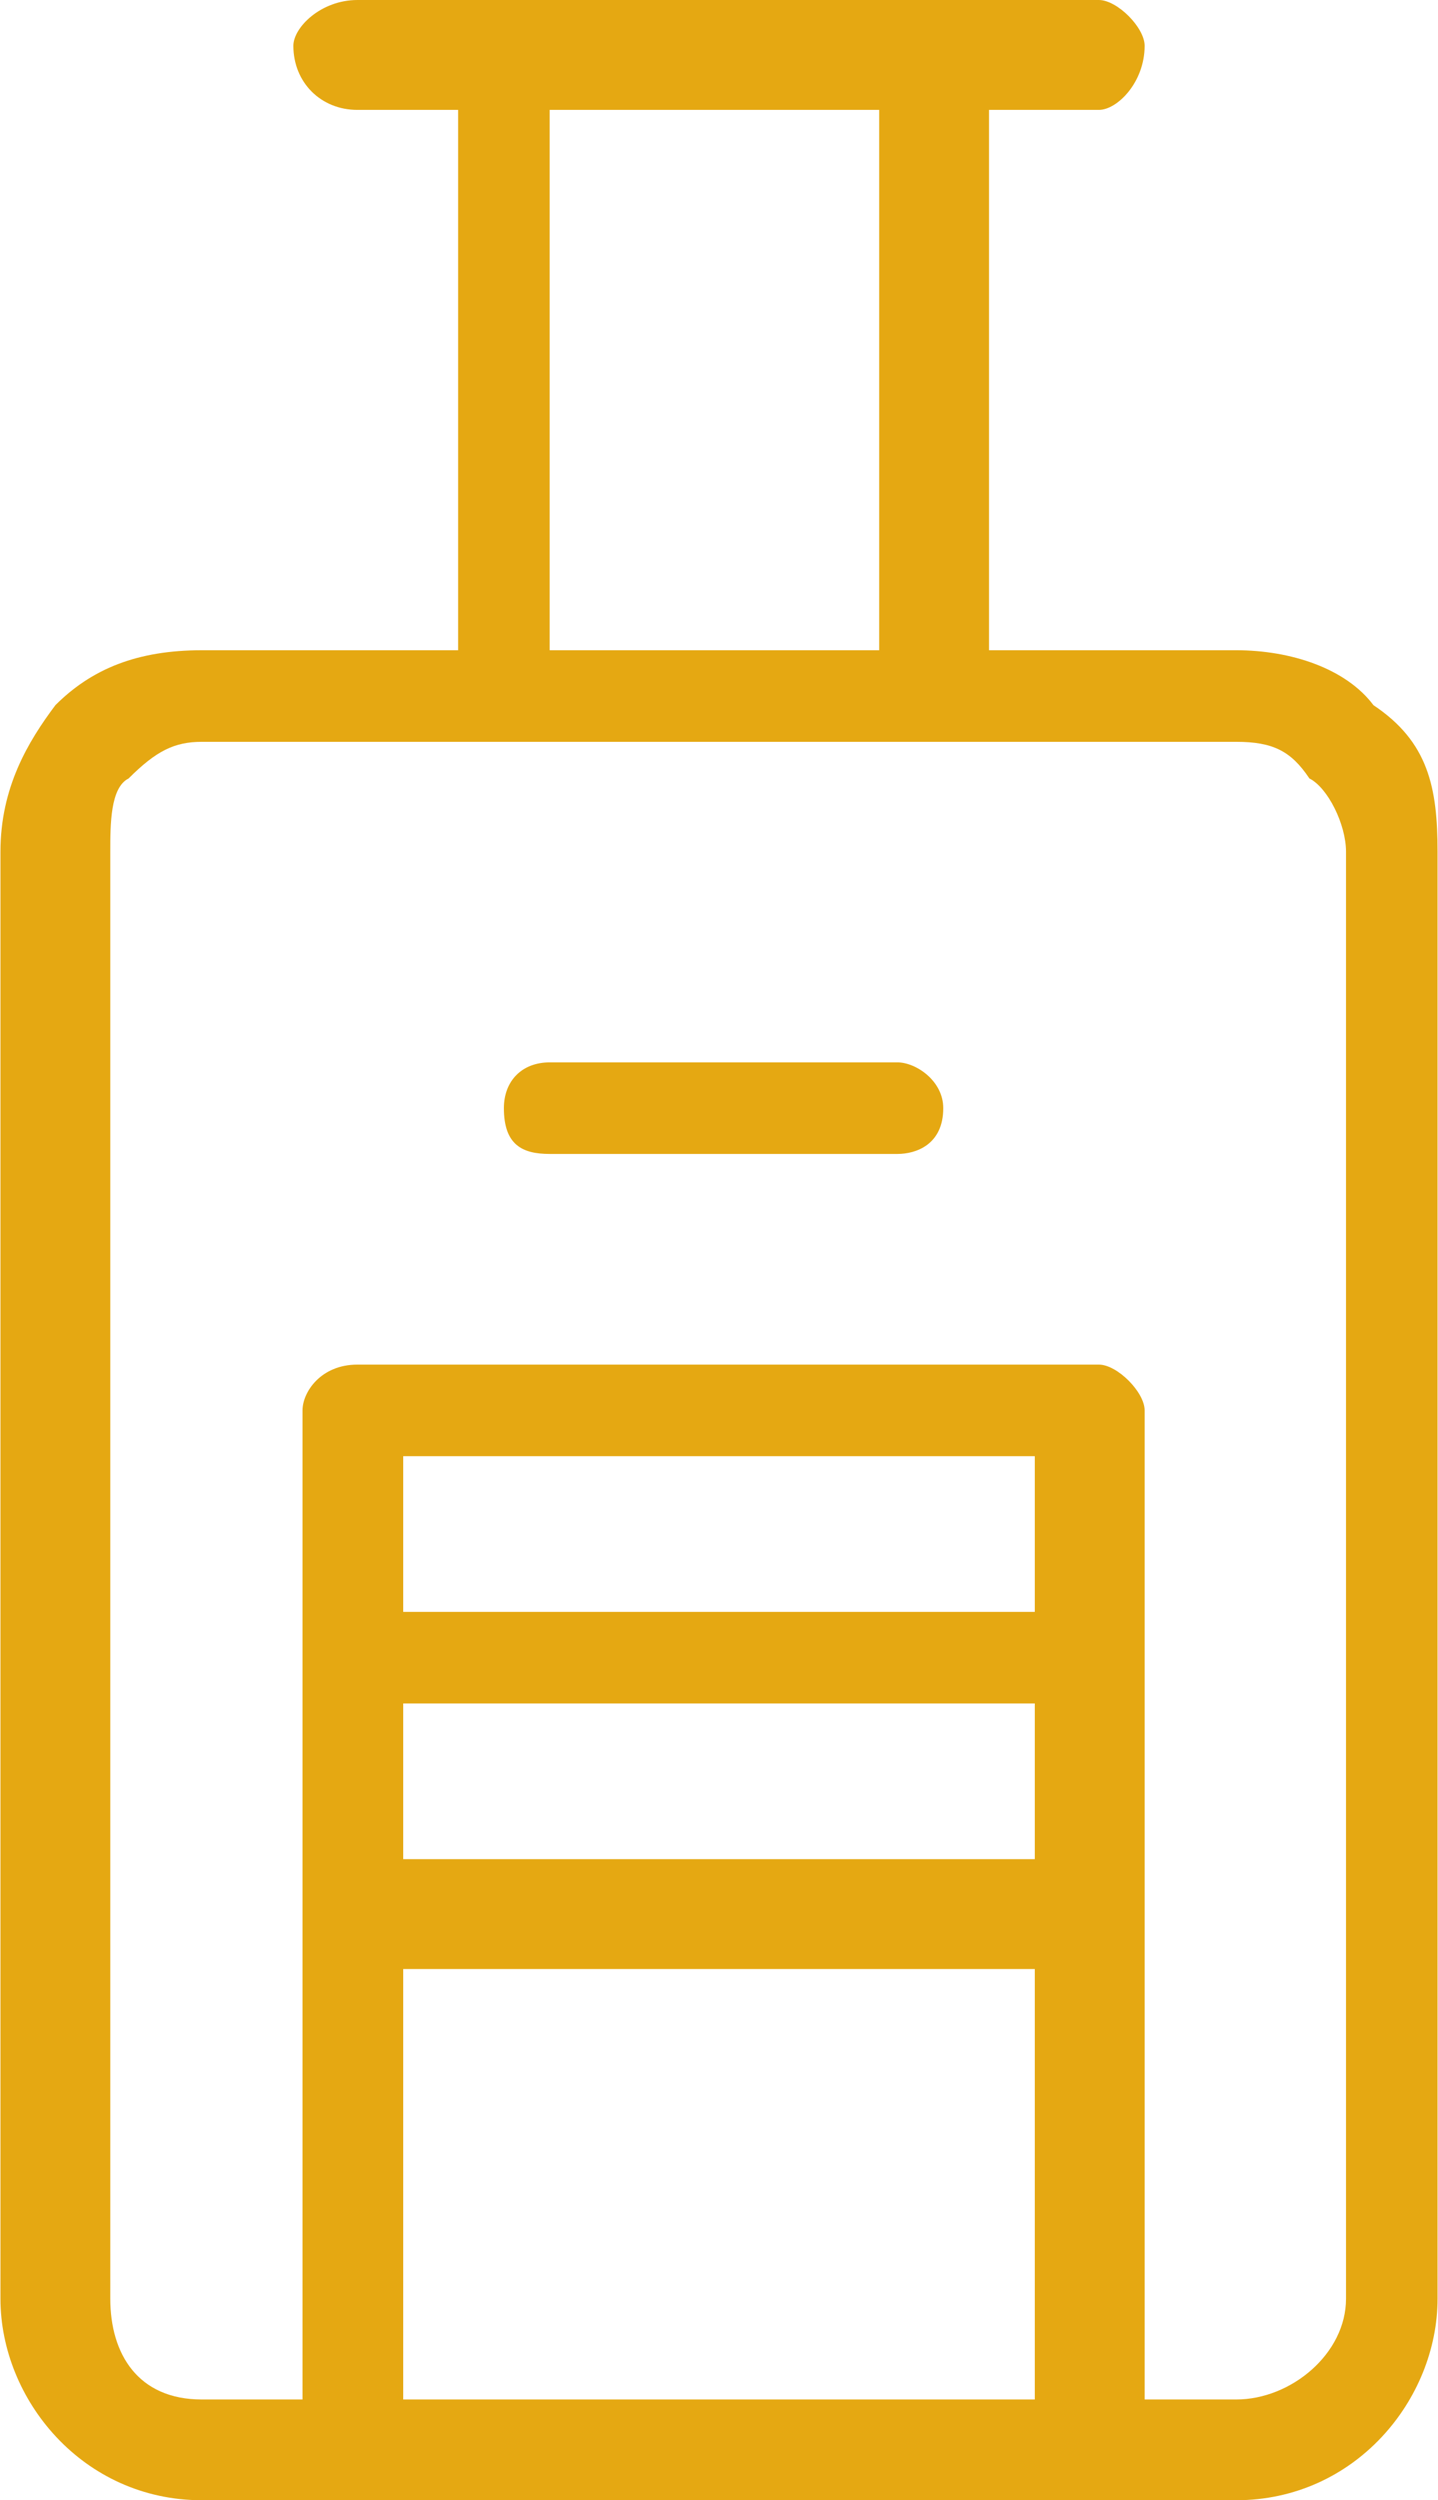 <?xml version="1.0" encoding="UTF-8"?>
<!DOCTYPE svg PUBLIC "-//W3C//DTD SVG 1.1//EN" "http://www.w3.org/Graphics/SVG/1.1/DTD/svg11.dtd">
<!-- Creator: CorelDRAW X7 -->
<svg xmlns="http://www.w3.org/2000/svg" xml:space="preserve" width="8.088mm" height="14.055mm" version="1.1" style="shape-rendering:geometricPrecision; text-rendering:geometricPrecision; image-rendering:optimizeQuality; fill-rule:evenodd; clip-rule:evenodd"
viewBox="0 0 157 273"
 xmlns:xlink="http://www.w3.org/1999/xlink">
 <defs>
  <style type="text/css">
   <![CDATA[
    .fil0 {fill:#E5A812}
   ]]>
  </style>
 </defs>
 <g id="Layer_x0020_1">
  <path class="fil0" d="M135 71l-27 0 0 -59 12 0c2,0 5,-3 5,-7 0,-2 -3,-5 -5,-5l-81 0c-4,0 -7,3 -7,5 0,4 3,7 7,7l11 0 0 59 -28 0c-7,0 -12,2 -16,6 -3,4 -6,9 -6,16l0 158c0,11 9,22 22,22l113 0c13,0 22,-11 22,-22l0 -158c0,-7 -1,-12 -7,-16 -3,-4 -9,-6 -15,-6l0 0 0 0zm-75 -59l36 0 0 59 -36 0 0 -59zm53 164l-69 0 0 -17 69 0 0 17zm-69 10l69 0 0 17 -69 0 0 -17zm0 29l69 0 0 47 -69 0 0 -47zm103 36c0,6 -6,11 -12,11l-10 0 0 -108c0,-2 -3,-5 -5,-5l-81 0c-4,0 -6,3 -6,5l0 108 -11 0c-7,0 -10,-5 -10,-11l0 -158c0,-3 0,-7 2,-8 3,-3 5,-4 8,-4l113 0c4,0 6,1 8,4 2,1 4,5 4,8l0 158 0 0zm-49 -135l-38 0c-3,0 -5,2 -5,5 0,4 2,5 5,5l38 0c2,0 5,-1 5,-5 0,-3 -3,-5 -5,-5l0 0z"/>
 </g>
</svg>
